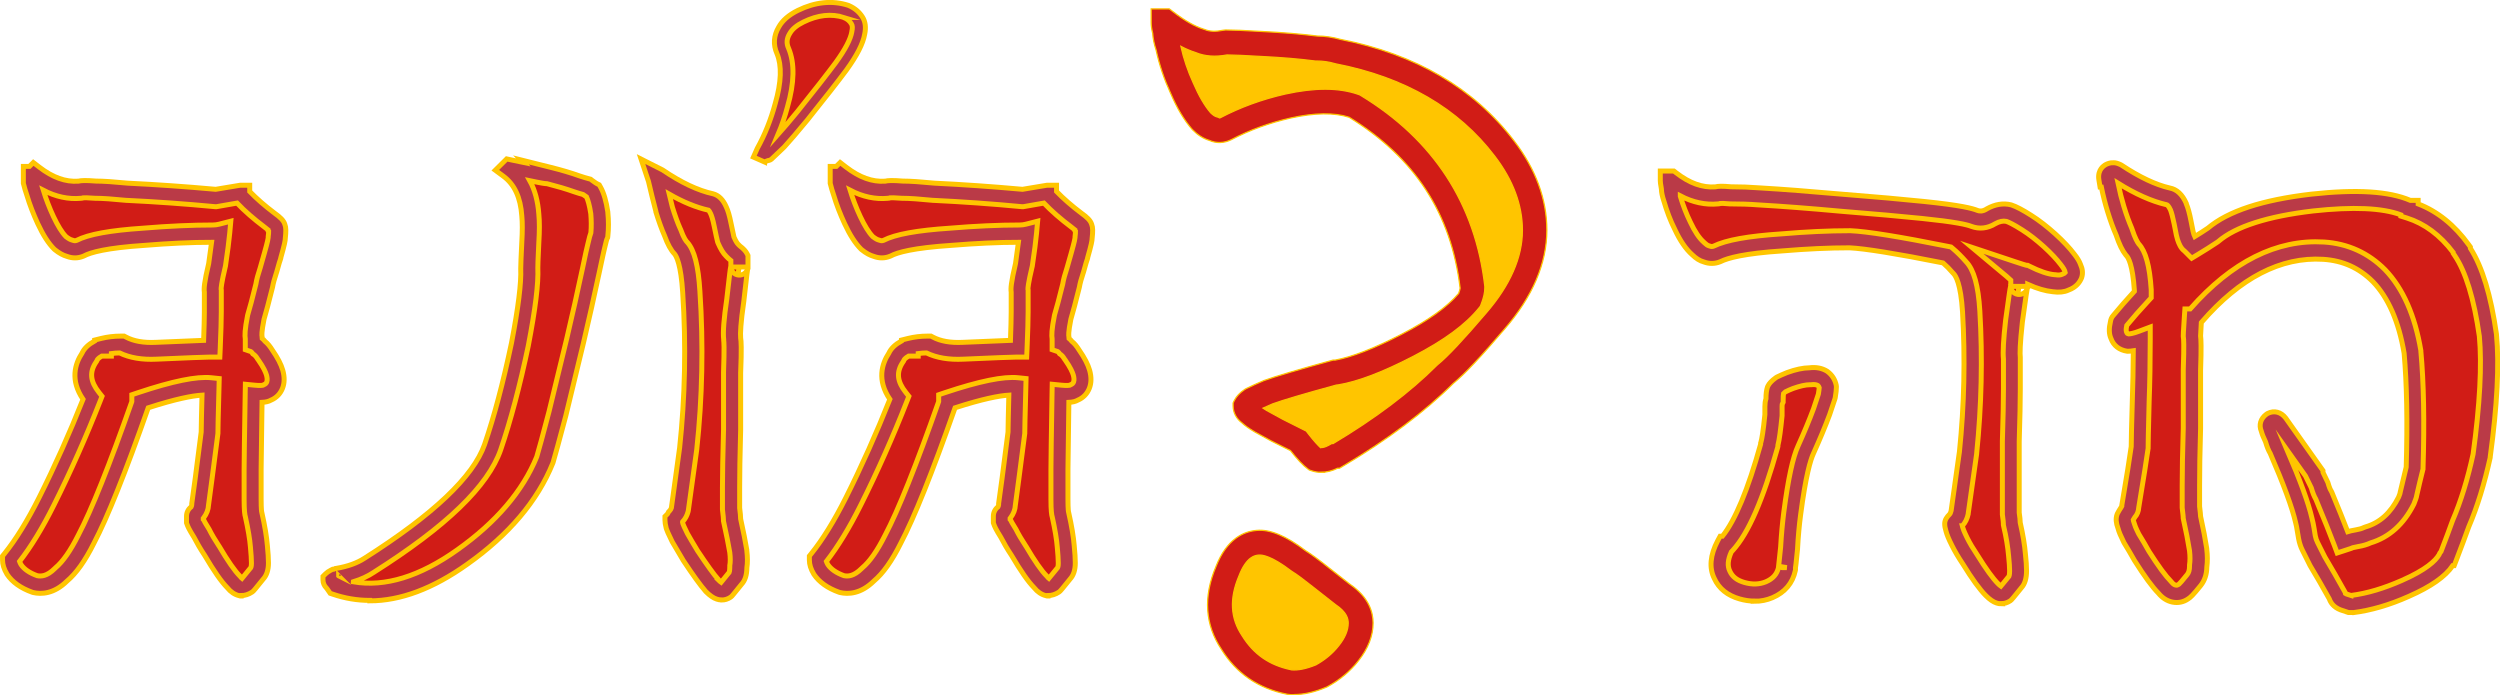 <?xml version="1.0" encoding="UTF-8"?>
<svg id="Layer_2" data-name="Layer 2" xmlns="http://www.w3.org/2000/svg" viewBox="0 0 276.11 76.8">
  <defs>
    <style>
      .cls-1 {
        stroke-width: .14px;
      }

      .cls-1, .cls-2 {
        fill: #d11c16;
      }

      .cls-1, .cls-2, .cls-3 {
        stroke: #ffc500;
        stroke-miterlimit: 10;
      }

      .cls-2, .cls-3 {
        stroke-width: .55px;
      }

      .cls-4 {
        fill: #ffc500;
      }

      .cls-3 {
        fill: #ba3a47;
      }
    </style>
  </defs>
  <g id="Layer_1-2" data-name="Layer 1">
    <g>
      <g>
        <path class="cls-2" d="m3.76,19.26c1.69,1.31,3.39,1.89,5.08,1.73.15-.08.73-.08,1.73,0,.77,0,1.92.08,3.46.23,3.16.16,6.43.39,9.82.69l2.66-.46h.12v.12c.85.92,1.89,1.85,3.12,2.77.54.39.81.65.81.81.08.08.08.46,0,1.15,0,.23-.16.89-.46,1.96-.08.23-.23.77-.46,1.62-.23.69-.39,1.27-.46,1.73-.39,1.54-.69,2.7-.92,3.46-.23,1.15-.31,1.93-.23,2.31v.58c.23.08.42.23.58.46.23.16.46.42.69.81.54.77.88,1.43,1.04,1.96.15.54.15,1,0,1.39-.16.39-.42.65-.81.81-.23.16-.73.19-1.5.12-.08,4.85-.12,7.62-.12,8.32v3.35c0,.92.04,1.5.12,1.73.31,1.39.5,2.54.58,3.46.08.77.12,1.39.12,1.85,0,.54-.12.92-.35,1.15-.62.77-.96,1.19-1.04,1.27-.23.16-.46.23-.69.23-.31-.08-.58-.27-.81-.58-.62-.62-1.43-1.77-2.43-3.46-.46-.69-.85-1.35-1.15-1.96-.39-.62-.62-1.04-.69-1.27v-.58c0-.15.08-.27.23-.35.23-.31.35-.62.35-.92.15-1.08.5-3.73,1.04-7.97,0-.46.04-2.15.12-5.08-1.46-.15-4.04.39-7.74,1.62v.23c-2.54,7.24-4.54,12.24-6.01,15.01-.92,1.85-1.85,3.16-2.77,3.93-.92.92-1.89,1.27-2.89,1.04-1.08-.38-1.85-.92-2.31-1.62-.23-.38-.35-.73-.35-1.04v-.12c1.31-1.62,2.62-3.73,3.93-6.35,1.85-3.7,3.54-7.51,5.08-11.43-1.23-1.54-1.35-3.04-.35-4.5.15-.38.54-.73,1.15-1.04h.35v-.12c.62-.15,1.27-.23,1.96-.23h.12c1,.54,2.27.77,3.81.69,3.39-.15,5.35-.23,5.89-.23h.23c.08-1.85.12-3.19.12-4.04v-2.31c-.08-.31.08-1.27.46-2.89.23-1.54.38-2.73.46-3.58-.31.08-.62.12-.92.12-2.31,0-4.85.12-7.62.35-3.54.23-5.89.65-7.04,1.27-.39.16-.77.16-1.15,0-.31-.08-.66-.27-1.04-.58-.54-.54-1.08-1.39-1.62-2.54-.46-1-.85-2-1.15-3-.16-.46-.27-.85-.35-1.15v-.81h.12l.12-.12Z"/>
        <path class="cls-3" d="m26.63,65.82h-.11l-.11-.03c-.5-.12-.94-.42-1.3-.87-.67-.68-1.49-1.86-2.51-3.59-.48-.72-.86-1.38-1.18-2-.55-.87-.7-1.23-.77-1.44l-.05-.14v-.73c0-.41.18-.78.5-1.03.04-.08.08-.16.08-.24v-.13c.16-1.06.51-3.72,1.04-7.9,0-.59.05-2.38.09-4.08-1.09.07-2.91.42-5.94,1.4-2.51,7.14-4.53,12.18-6,14.96-.97,1.95-1.95,3.32-2.97,4.18-1.44,1.42-2.83,1.47-3.74,1.26l-.1-.03c-1.27-.45-2.2-1.12-2.78-1.98l-.02-.04c-.32-.53-.48-1.04-.48-1.53v-.45l.21-.26c1.26-1.56,2.54-3.63,3.82-6.18,1.75-3.49,3.38-7.14,4.86-10.87-1.44-2.12-.89-3.91-.11-5.1.24-.52.7-.96,1.39-1.34v-.1l.72-.18c.69-.17,1.43-.26,2.19-.26h.35l.21.11c.84.45,1.96.65,3.31.58,2.62-.12,4.33-.19,5.26-.22.05-1.41.08-2.43.08-3.11v-2.22c-.06-.36-.02-1.05.48-3.16.13-.9.24-1.68.32-2.34-2.24,0-4.73.12-7.4.34-4.24.28-5.97.78-6.68,1.16l-.09.04c-.59.24-1.21.24-1.8.02-.43-.12-.87-.36-1.34-.74l-.08-.07c-.62-.62-1.22-1.54-1.81-2.81-.48-1.04-.89-2.09-1.2-3.13-.16-.47-.28-.87-.36-1.21l-.03-.11v-1.87h.67l.43-.43.66.51c1.48,1.14,2.89,1.65,4.31,1.55.31-.08.82-.1,1.96-.01.8,0,1.94.08,3.5.23,3.11.15,6.38.38,9.71.68l2.7-.45h1.06v.69c.76.79,1.68,1.59,2.74,2.39.6.43,1.01.8,1.14,1.24.14.34.13.8.05,1.54,0,.24-.08.68-.5,2.16v.04c-.08.2-.23.73-.46,1.56l-.02.05c-.22.65-.36,1.18-.43,1.59l-.02.08c-.39,1.56-.69,2.7-.92,3.46-.29,1.44-.24,1.83-.22,1.89l.02.23c.11.09.22.2.31.32.29.23.55.55.81.97.59.85.97,1.58,1.15,2.22.21.75.2,1.42-.03,2-.24.6-.67,1.05-1.26,1.3-.26.15-.58.23-1,.25-.08,5.21-.1,6.87-.1,7.34v3.35c0,1.15.06,1.42.07,1.44l.02.09c.32,1.42.52,2.63.6,3.59.08.81.12,1.44.12,1.93,0,.77-.2,1.37-.58,1.78-.94,1.17-1.02,1.25-1.08,1.31l-.14.12c-.39.26-.8.39-1.22.39Zm-4.14-8.41c.07.14.21.42.55.95l.05.08c.28.57.65,1.19,1.09,1.86l.03.04c.95,1.62,1.72,2.72,2.28,3.28l.09.1c.05.07.1.12.15.16.11-.13.35-.43.9-1.11l.07-.08h0s.07-.12.07-.49c0-.42-.04-1-.11-1.76-.07-.88-.26-1.99-.55-3.31-.08-.26-.15-.72-.15-1.98v-3.35c0-.72.04-3.6.12-8.33l.02-1.03,1.02.1c.61.06.85.02.93,0l.04-.03.09-.04c.14-.06.22-.14.28-.28.09-.23.03-.55-.03-.77-.09-.3-.31-.83-.91-1.68l-.04-.05c-.22-.37-.37-.48-.41-.51l-.15-.1-.1-.15c-.04-.05-.07-.08-.09-.09l-.64-.22v-1.18c-.06-.37-.06-1.03.25-2.58l.02-.09c.22-.73.52-1.84.9-3.39.08-.5.24-1.09.48-1.81.24-.87.38-1.37.46-1.62.38-1.34.42-1.65.42-1.7v-.09c.04-.3.05-.49.05-.61l-.06-.06v-.1c-.08-.07-.21-.17-.41-.32-1.17-.88-2.18-1.76-3.02-2.64l-2.28.4h-.12c-3.36-.32-6.65-.55-9.78-.7h-.05c-1.51-.15-2.64-.23-3.37-.23h-.07c-.87-.07-1.22-.06-1.34-.05l-.06.03-.17.02c-1.39.13-2.78-.17-4.16-.89.3.97.67,1.94,1.12,2.9.48,1.02.94,1.77,1.39,2.23.34.26.54.34.63.36l.13.04c.15.06.27.06.41.01,1.3-.67,3.71-1.11,7.37-1.35,2.76-.23,5.36-.35,7.68-.35.23,0,.46-.03.69-.09l1.29-.33-.12,1.33c-.08.87-.24,2.09-.47,3.63l-.02.08c-.44,1.84-.46,2.36-.46,2.47l.02.08v2.43c0,.84-.04,2.17-.12,4.08l-.04.91h-1.14c-.52,0-2.43.08-5.85.23-1.59.08-2.97-.15-4.08-.69-.31,0-.61.03-.91.07v.28h-1.06c-.41.24-.5.41-.51.44l-.04.1-.06.09c-.77,1.12-.67,2.16.3,3.38l.34.43-.2.51c-1.55,3.95-3.27,7.82-5.12,11.51-1.25,2.51-2.53,4.6-3.79,6.22.03.09.08.21.17.36.34.5.94.91,1.77,1.21.43.09,1.08.08,1.96-.8l.06-.06c.82-.68,1.67-1.9,2.53-3.62,1.44-2.72,3.42-7.68,5.91-14.75v-.75l.65-.22c3.86-1.29,6.52-1.83,8.13-1.66l.87.09-.02.87c-.1,3.59-.12,4.73-.12,5.06v.12c-.54,4.15-.88,6.81-1.04,7.92-.02.49-.2.97-.54,1.42l-.04.05v.12Zm1.93-25.46h0s0,0,0,0Z"/>
      </g>
      <g>
        <path class="cls-2" d="m56.25,18.54c2.93.62,4.35.89,4.27.81,1.23.31,2.27.62,3.12.92.46.16.85.27,1.15.35.31.23.54.39.69.46.31.54.54,1.35.69,2.43.08.85.08,1.66,0,2.43-.08.16-.19.58-.35,1.27-.08.31-.27,1.19-.58,2.66-.54,2.54-1.12,5.12-1.73,7.74-.77,3.16-1.43,5.85-1.96,8.08-.69,2.62-1.15,4.31-1.39,5.08-1.62,4-4.66,7.58-9.12,10.74-5.08,3.62-9.74,4.7-13.97,3.23-.16-.23-.27-.38-.35-.46-.08-.08-.12-.15-.12-.23.08-.08.19-.15.35-.23.08,0,.19-.04.35-.12,1.39-.23,2.54-.65,3.46-1.27,7.78-4.93,12.32-9.28,13.63-13.05,1.08-3.16,2.08-6.93,3-11.32.77-4,1.12-6.81,1.04-8.43,0-.31.04-1.27.12-2.89.08-1.23.08-2.23,0-3-.16-2.31-.96-4-2.43-5.08l.12-.12Z"/>
        <path class="cls-3" d="m40.83,66.31c-1.39,0-2.74-.23-4.06-.68l-.3-.1-.18-.26c-.17-.26-.24-.33-.24-.33-.24-.23-.38-.56-.38-.89v-.39l.28-.28c.15-.15.35-.29.59-.41l.2-.1h.12s.02,0,.03-.02l.13-.06.14-.02c1.25-.21,2.29-.59,3.1-1.12,7.57-4.8,12.03-9.02,13.26-12.57,1.06-3.1,2.06-6.87,2.97-11.2.75-3.89,1.09-6.66,1.02-8.19v-.04c0-.33.04-1.32.12-2.93.07-1.19.07-2.15,0-2.86-.14-2.06-.81-3.5-2.05-4.41l-.88-.65,1.26-1.25.5.11c.51.11.95.2,1.34.28l-.27-.28,3.24.81c1.25.31,2.33.63,3.21.95.42.14.78.25,1.06.32l.19.05.15.12c.37.28.51.35.54.37l.26.13.14.25c.37.65.63,1.55.81,2.76v.05c.09.9.09,1.78,0,2.6l-.02.17-.08.16s-.08.2-.27,1.05c-.05.2-.18.77-.58,2.65-.54,2.55-1.13,5.16-1.74,7.76-.77,3.16-1.43,5.86-1.96,8.09-.71,2.68-1.17,4.35-1.4,5.13l-.03.08c-1.68,4.16-4.86,7.91-9.45,11.16-3.77,2.69-7.38,4.04-10.77,4.04Zm-1.8-2.05c3.49.6,7.34-.59,11.47-3.53,4.28-3.03,7.24-6.49,8.78-10.28.23-.77.69-2.45,1.36-5.01.53-2.21,1.19-4.91,1.96-8.07.61-2.58,1.19-5.18,1.73-7.71.3-1.45.5-2.36.59-2.69.16-.71.26-1.06.34-1.27.06-.66.05-1.36-.01-2.09-.14-.94-.32-1.52-.47-1.86-.11-.07-.24-.16-.39-.27-.29-.08-.64-.18-1.04-.32-.81-.29-1.79-.58-2.93-.87-.3-.01-.67-.08-1.16-.18-.22-.04-.47-.09-.75-.15.57,1.03.9,2.27,1,3.7.08.79.08,1.85,0,3.12-.1,1.99-.11,2.61-.11,2.81.08,1.71-.27,4.53-1.06,8.63-.93,4.42-1.95,8.26-3.04,11.45-1.4,4.02-5.98,8.45-14.02,13.54-.64.43-1.4.78-2.25,1.04Zm-1.64-.67s0,.01.02.02c0,0-.01-.01-.02-.02Z"/>
      </g>
      <g>
        <path class="cls-2" d="m72.41,19.43l.23.12c2.15,1.46,4.12,2.39,5.89,2.77.31.08.58.39.81.92.15.31.31.85.46,1.62.15.77.27,1.31.35,1.62.23.54.46.92.69,1.15l.23.23c.31.23.5.42.58.58v1.04c0-.31-.16.92-.46,3.7-.31,2.08-.42,3.5-.35,4.27.08.39.08,1.62,0,3.7v6.35c-.08,2.85-.12,4.97-.12,6.35v2.31c.08.62.12,1.04.12,1.27.31,1.39.54,2.54.69,3.46.08.69.08,1.27,0,1.73,0,.62-.12,1.04-.35,1.27-.62.77-.96,1.19-1.04,1.27-.23.16-.46.19-.69.12-.23-.08-.5-.27-.81-.58-.54-.62-1.35-1.73-2.43-3.35-.46-.77-.85-1.42-1.15-1.96-.31-.62-.5-1.04-.58-1.27-.08-.31-.12-.54-.12-.69.08-.08.15-.19.23-.35.23-.23.38-.5.46-.81.46-3.31.77-5.54.92-6.7.62-5.7.73-11.47.35-17.32-.16-2.54-.54-4.16-1.15-4.85-.31-.31-.62-.88-.92-1.73-.31-.69-.62-1.54-.92-2.54-.31-1.23-.58-2.35-.81-3.35l-.12-.35Z"/>
        <path class="cls-3" d="m79.69,66.26c-.18,0-.36-.03-.53-.09-.37-.12-.76-.39-1.18-.81l-.04-.04c-.57-.65-1.39-1.78-2.5-3.45l-.02-.04c-.49-.81-.87-1.46-1.17-1.98l-.02-.04c-.44-.89-.57-1.22-.63-1.4l-.02-.06c-.1-.39-.14-.68-.14-.92v-.39l.27-.27s0,0,0,0c0,0,.02-.03.06-.1l.07-.14.11-.11c.1-.1.16-.21.2-.33.46-3.27.76-5.49.91-6.63.6-5.59.72-11.37.34-17.14-.19-3.09-.69-4.01-.9-4.27-.4-.41-.76-1.06-1.11-2.02-.32-.72-.64-1.61-.95-2.62v-.05c-.31-1.17-.58-2.29-.82-3.32l-.82-2.47,2.38,1.2c2.04,1.39,3.91,2.27,5.56,2.63.63.16,1.12.65,1.47,1.45.19.39.36.97.53,1.83.14.7.25,1.2.32,1.5.23.53.4.73.46.79l.19.19c.41.31.65.58.8.86l.1.2v1.27h-1.89c0,.39.32.84.85.89.52.05.93-.33,1.01-.71-.02.08-.09.57-.43,3.61-.36,2.46-.39,3.55-.35,4.04.06.35.11,1.15,0,3.86v6.32c-.08,2.83-.11,4.96-.11,6.35v2.25c.07.57.11.95.11,1.22.3,1.36.53,2.51.68,3.42v.05c.09.75.09,1.38.01,1.91-.01.82-.2,1.41-.58,1.82-.94,1.17-1.02,1.25-1.08,1.32l-.14.12c-.31.21-.65.31-.99.31Zm-.35-2.21c.13.13.23.21.3.26.13-.16.38-.46.82-1.01l.07-.08s0,0,0,0c0,0,.07-.15.07-.6v-.15c.07-.37.07-.86,0-1.45-.15-.9-.38-2.04-.68-3.39l-.02-.1v-.1c0-.12-.02-.43-.11-1.16v-.12s0-2.31,0-2.31c0-1.41.04-3.56.12-6.38v-6.33c.1-2.83.04-3.4.02-3.51v-.09c-.1-.86.02-2.33.34-4.51.13-1.22.24-2.16.32-2.78.04-.33.08-.63.13-.88v-.59s-.11-.1-.2-.16l-.1-.09-.23-.23c-.32-.32-.61-.8-.89-1.45l-.05-.14c-.08-.33-.2-.87-.36-1.66-.18-.9-.32-1.25-.38-1.38l-.02-.05c-.11-.24-.19-.35-.23-.39-1.34-.3-2.8-.89-4.35-1.78.11.47.23.94.35,1.43.29.94.58,1.75.88,2.41l.03.06c.35.97.61,1.29.7,1.38l.04.04c.78.88,1.22,2.6,1.39,5.42.39,5.87.27,11.76-.35,17.48-.16,1.18-.47,3.42-.93,6.73l-.02.1c-.11.43-.31.81-.6,1.13,0,.01-.02.03-.02.04.01.05.02.11.04.18.04.12.16.41.5,1.09.28.5.65,1.12,1.12,1.9,1.03,1.55,1.81,2.63,2.32,3.21Z"/>
      </g>
      <g>
        <path class="cls-2" d="m84.24,16.75c.87-1.56,1.56-3.28,2.06-5.13.72-2.51.78-4.5.16-5.97-.35-.78-.3-1.55.15-2.29.33-.61.93-1.13,1.82-1.56,1.76-.86,3.44-1.04,5.04-.53.53.23.92.56,1.17.98.22.35.27.81.15,1.39-.16.94-.79,2.17-1.9,3.69-.92,1.23-2.35,3.06-4.29,5.48-1.07,1.29-1.91,2.28-2.52,2.95-.44.44-.77.76-.99.98-.1.08-.2.16-.3.25-.02.05-.06.07-.11.04-.08.03-.15.06-.23.09l-.32-.14.1-.24Z"/>
        <path class="cls-3" d="m84.44,17.89l-1.23-.54.42-.95c.84-1.51,1.51-3.18,1.99-4.97.68-2.35.74-4.2.19-5.51-.43-.97-.37-1.98.19-2.92.4-.73,1.11-1.35,2.12-1.85,1.92-.94,3.8-1.13,5.57-.56l.07.03c.66.29,1.16.72,1.5,1.27.31.49.4,1.13.24,1.88-.18,1.05-.85,2.35-2.02,3.97-.93,1.25-2.34,3.05-4.31,5.51-1.08,1.31-1.94,2.31-2.55,2.98l-.03.03-1.27,1.21c-.13.16-.32.25-.52.27l-.36.14Zm8.78-15.96c-1.42-.44-2.89-.28-4.48.5-.74.36-1.25.79-1.51,1.26l-.02.03c-.33.55-.37,1.07-.11,1.63.68,1.63.64,3.79-.13,6.45-.28,1.06-.63,2.08-1.04,3.05.56-.63,1.27-1.47,2.12-2.5,1.93-2.4,3.36-4.24,4.26-5.45,1.03-1.42,1.63-2.57,1.77-3.39v-.03c.09-.38.07-.67-.05-.85-.18-.31-.45-.53-.83-.7Z"/>
      </g>
      <g>
        <path class="cls-2" d="m92.87,19.26c1.69,1.31,3.39,1.89,5.08,1.73.15-.08.73-.08,1.73,0,.77,0,1.92.08,3.46.23,3.16.16,6.43.39,9.82.69l2.66-.46h.12v.12c.85.92,1.89,1.85,3.12,2.77.54.39.81.65.81.81.08.08.08.46,0,1.15,0,.23-.16.89-.46,1.96-.08.23-.23.77-.46,1.62-.23.69-.39,1.27-.46,1.73-.39,1.54-.69,2.7-.92,3.46-.23,1.15-.31,1.93-.23,2.31v.58c.23.08.42.23.58.46.23.16.46.42.69.81.54.77.88,1.43,1.04,1.96.15.54.15,1,0,1.39-.16.39-.42.65-.81.81-.23.16-.73.19-1.5.12-.08,4.85-.12,7.62-.12,8.32v3.35c0,.92.04,1.5.12,1.73.31,1.39.5,2.54.58,3.46.08.77.12,1.39.12,1.85,0,.54-.12.92-.35,1.15-.62.77-.96,1.19-1.04,1.27-.23.16-.46.23-.69.23-.31-.08-.58-.27-.81-.58-.62-.62-1.43-1.77-2.43-3.46-.46-.69-.85-1.35-1.15-1.96-.39-.62-.62-1.04-.69-1.27v-.58c0-.15.08-.27.23-.35.23-.31.35-.62.35-.92.15-1.08.5-3.73,1.04-7.97,0-.46.04-2.15.12-5.08-1.46-.15-4.04.39-7.74,1.62v.23c-2.54,7.24-4.54,12.24-6.01,15.01-.92,1.85-1.85,3.16-2.77,3.93-.92.92-1.89,1.27-2.89,1.04-1.08-.38-1.85-.92-2.31-1.62-.23-.38-.35-.73-.35-1.04v-.12c1.31-1.62,2.62-3.73,3.93-6.35,1.85-3.7,3.54-7.51,5.08-11.43-1.23-1.54-1.35-3.04-.35-4.5.15-.38.54-.73,1.15-1.04h.35v-.12c.62-.15,1.27-.23,1.96-.23h.12c1,.54,2.27.77,3.81.69,3.39-.15,5.35-.23,5.89-.23h.23c.08-1.85.12-3.19.12-4.04v-2.31c-.08-.31.08-1.27.46-2.89.23-1.54.38-2.73.46-3.58-.31.08-.62.12-.92.12-2.31,0-4.85.12-7.62.35-3.54.23-5.89.65-7.04,1.27-.39.16-.77.16-1.15,0-.31-.08-.66-.27-1.04-.58-.54-.54-1.08-1.39-1.62-2.54-.46-1-.85-2-1.15-3-.16-.46-.27-.85-.35-1.15v-.81h.12l.12-.12Z"/>
        <path class="cls-3" d="m115.74,65.82h-.11l-.11-.03c-.5-.12-.94-.42-1.3-.87-.67-.68-1.49-1.86-2.51-3.59-.48-.72-.86-1.38-1.18-2-.55-.87-.7-1.23-.77-1.44l-.05-.14v-.73c0-.41.18-.78.5-1.03.04-.08.08-.16.08-.24v-.13c.16-1.06.51-3.72,1.04-7.9,0-.59.05-2.38.09-4.08-1.09.07-2.91.42-5.94,1.4-2.51,7.14-4.53,12.18-6,14.96-.97,1.95-1.95,3.32-2.97,4.18-1.44,1.42-2.83,1.47-3.74,1.26l-.1-.03c-1.27-.45-2.2-1.12-2.78-1.98l-.02-.04c-.32-.53-.48-1.04-.48-1.53v-.45l.21-.26c1.26-1.56,2.54-3.63,3.82-6.18,1.75-3.49,3.38-7.14,4.86-10.87-1.44-2.12-.89-3.91-.11-5.1.24-.52.7-.96,1.39-1.34v-.1l.72-.18c.69-.17,1.43-.26,2.19-.26h.35l.21.11c.84.45,1.96.65,3.31.58,2.62-.12,4.33-.19,5.26-.22.05-1.41.08-2.43.08-3.11v-2.22c-.06-.36-.02-1.05.48-3.16.13-.9.24-1.68.32-2.34-2.24,0-4.73.12-7.4.34-4.24.28-5.97.78-6.68,1.16l-.09.04c-.59.24-1.21.24-1.8.02-.43-.12-.87-.36-1.34-.74l-.08-.07c-.62-.62-1.22-1.54-1.81-2.81-.48-1.04-.89-2.09-1.2-3.13-.16-.47-.28-.87-.36-1.21l-.03-.11v-1.87h.67l.43-.43.66.51c1.48,1.14,2.89,1.65,4.31,1.55.31-.08.82-.1,1.96-.01.8,0,1.94.08,3.5.23,3.11.15,6.38.38,9.71.68l2.7-.45h1.06v.69c.76.79,1.68,1.59,2.74,2.39.6.43,1.01.8,1.14,1.24.14.34.13.8.05,1.54,0,.24-.08.68-.5,2.16v.04c-.08.2-.23.73-.46,1.56l-.02.05c-.22.65-.36,1.18-.43,1.59l-.02.08c-.39,1.56-.69,2.7-.92,3.46-.29,1.44-.24,1.83-.22,1.89l.02.23c.11.09.22.2.31.32.29.23.55.55.81.97.59.85.97,1.58,1.15,2.22.21.75.2,1.42-.03,2-.24.6-.67,1.05-1.26,1.3-.26.15-.58.23-1,.25-.08,5.21-.1,6.87-.1,7.34v3.35c0,1.15.06,1.42.07,1.44l.02.09c.32,1.42.52,2.63.6,3.59.08.81.12,1.44.12,1.93,0,.77-.2,1.37-.58,1.78-.94,1.17-1.02,1.25-1.08,1.31l-.14.12c-.39.26-.8.39-1.22.39Zm-4.14-8.41c.07.14.21.42.55.95l.05.08c.28.57.65,1.19,1.09,1.86l.03.04c.95,1.62,1.72,2.72,2.28,3.28l.09.1c.05.07.1.12.15.16.11-.13.35-.43.9-1.11l.07-.08h0s.07-.12.07-.49c0-.42-.04-1-.11-1.76-.07-.88-.26-1.99-.55-3.31-.08-.26-.15-.72-.15-1.98v-3.35c0-.72.04-3.6.12-8.33l.02-1.03,1.02.1c.61.06.85.02.93,0l.04-.03.09-.04c.14-.06.22-.14.28-.28.09-.23.03-.55-.03-.77-.09-.3-.31-.83-.91-1.68l-.04-.05c-.22-.37-.37-.48-.41-.51l-.15-.1-.1-.15c-.04-.05-.07-.08-.09-.09l-.64-.22v-1.18c-.06-.37-.06-1.03.25-2.58l.02-.09c.22-.73.52-1.84.9-3.39.08-.5.24-1.09.48-1.81.24-.87.38-1.37.46-1.62.38-1.34.42-1.65.42-1.7v-.09c.04-.3.05-.49.05-.61l-.06-.06v-.1c-.08-.07-.21-.17-.41-.32-1.17-.88-2.18-1.76-3.02-2.64l-2.28.4h-.12c-3.36-.32-6.65-.55-9.78-.7h-.05c-1.51-.15-2.64-.23-3.37-.23h-.07c-.87-.07-1.22-.06-1.34-.05l-.06.03-.17.02c-1.39.13-2.78-.17-4.16-.89.3.97.67,1.94,1.12,2.9.48,1.02.94,1.77,1.39,2.23.34.26.54.34.63.36l.13.04c.15.06.27.06.41.01,1.3-.67,3.71-1.11,7.37-1.35,2.76-.23,5.36-.35,7.68-.35.23,0,.46-.03.69-.09l1.29-.33-.12,1.33c-.08.87-.24,2.09-.47,3.63l-.02.08c-.44,1.84-.46,2.36-.46,2.47l.02.08v2.43c0,.84-.04,2.17-.12,4.08l-.04.91h-1.14c-.52,0-2.43.08-5.85.23-1.6.08-2.97-.15-4.08-.69-.31,0-.61.03-.91.07v.28h-1.06c-.41.24-.5.41-.51.44l-.04.1-.06.09c-.77,1.12-.67,2.16.3,3.38l.34.43-.2.51c-1.55,3.95-3.27,7.82-5.12,11.51-1.25,2.51-2.53,4.6-3.79,6.22.03.09.08.21.17.36.34.5.94.91,1.77,1.21.43.09,1.08.08,1.96-.8l.06-.06c.82-.68,1.67-1.9,2.53-3.62,1.44-2.72,3.42-7.68,5.91-14.75v-.75l.65-.22c3.86-1.29,6.52-1.83,8.13-1.66l.87.09-.02.87c-.1,3.59-.12,4.73-.12,5.06v.12c-.54,4.15-.88,6.81-1.04,7.92-.02.49-.2.97-.54,1.42l-.04.05v.12Zm1.93-25.46h0s0,0,0,0Z"/>
      </g>
      <path class="cls-4" d="m128.69,2.35c1.45,1.12,2.73,1.84,3.85,2.17.78.33,1.73.39,2.84.17.78,0,2.12.06,4.01.17,2.23.11,4.24.28,6.02.5.78,0,1.56.11,2.34.33,8.03,1.56,14.16,5.13,18.4,10.7,2.23,2.9,3.34,5.91,3.34,9.03,0,3.35-1.45,6.69-4.35,10.04-2.57,3.01-4.41,4.96-5.52,5.85-3.12,3.12-7.14,6.13-12.04,9.03h-.17c-.78.45-1.51.56-2.17.33-.45-.33-1.06-1-1.84-2.01-.67-.33-1.45-.72-2.34-1.17-1-.56-1.62-.89-1.84-1-.56-.33-.95-.61-1.17-.84-.33-.22-.5-.5-.5-.84.11-.22.33-.44.67-.67.44-.22,1.06-.5,1.84-.84,1.23-.44,3.68-1.17,7.36-2.17h.17c2.01-.33,4.63-1.34,7.86-3.01,3.23-1.67,5.52-3.34,6.86-5.02.22-.56.33-1,.33-1.34-1-8.7-5.35-15.39-13.05-20.07-1.9-.67-4.35-.67-7.36,0-2.45.56-4.74,1.4-6.86,2.51-.45.22-.89.22-1.34,0-.45-.11-.89-.39-1.34-.84-.78-.89-1.51-2.12-2.17-3.68-.67-1.45-1.17-2.95-1.51-4.52-.22-.67-.33-1.23-.33-1.67-.11-.44-.17-.78-.17-1v-.17s.17,0,.17,0Zm10.2,58.36c1.11-.11,2.62.56,4.52,2.01.56.33,1.39.95,2.51,1.84,1,.78,1.78,1.4,2.34,1.84,1.34.89,2.01,1.95,2.01,3.18,0,1.12-.45,2.23-1.34,3.34-.78,1-1.78,1.84-3.01,2.51-1.34.56-2.51.78-3.51.67-2.79-.56-4.91-2.01-6.36-4.35-1.56-2.34-1.73-4.96-.5-7.86.78-2.01,1.89-3.07,3.34-3.18Z"/>
      <path class="cls-1" d="m142.92,76.73c-.23,0-.45-.01-.66-.04l-.12-.02c-3.16-.63-5.6-2.3-7.25-4.97-1.8-2.7-2.01-5.78-.6-9.11,1.2-3.1,3.1-3.9,4.49-4.01,1.47-.14,3.24.59,5.41,2.24.61.37,1.46,1,2.59,1.9.97.76,1.74,1.36,2.3,1.8,2.12,1.44,2.57,3.12,2.57,4.28,0,1.43-.55,2.84-1.64,4.2-.88,1.13-2.04,2.1-3.42,2.85l-.13.06c-1.28.53-2.46.8-3.53.8Zm-.3-2.75c.74.07,1.65-.12,2.71-.55,1.03-.57,1.87-1.28,2.52-2.11.7-.87,1.05-1.71,1.05-2.5,0-.47-.14-1.2-1.4-2.04l-.09-.07c-.56-.44-1.33-1.05-2.33-1.83-1.08-.86-1.87-1.45-2.37-1.75l-.13-.09c-2.18-1.66-3.21-1.77-3.55-1.73h-.03c-.33.03-1.32.1-2.17,2.31-1.06,2.51-.94,4.66.36,6.6,1.27,2.05,3.03,3.26,5.42,3.75Zm3.33-21.81c-.38,0-.76-.06-1.13-.19l-.21-.07-.18-.13c-.51-.38-1.14-1.04-1.91-2.02l-2.12-1.06c-1.29-.71-1.68-.92-1.79-.98l-.08-.05c-.61-.36-1.04-.67-1.34-.95-.64-.47-1-1.14-1-1.89v-.32s.14-.29.14-.29c.22-.44.59-.83,1.13-1.2l.15-.09c.47-.23,1.11-.53,1.91-.87l.07-.03c1.27-.46,3.78-1.2,7.46-2.21l.18-.05h.23c1.84-.33,4.31-1.29,7.35-2.86,2.94-1.52,5.05-3.03,6.29-4.5.12-.33.15-.51.16-.59-.98-8.23-4.99-14.4-12.26-18.87-1.63-.53-3.81-.5-6.48.09-2.32.53-4.52,1.33-6.52,2.38-.8.4-1.66.43-2.45.08-.64-.19-1.26-.58-1.83-1.16l-.06-.06c-.88-1.01-1.67-2.33-2.4-4.04-.68-1.48-1.22-3.07-1.57-4.69-.23-.7-.35-1.31-.38-1.85-.12-.49-.17-.87-.17-1.18V.98s2,0,2,0l.37.28c1.31,1.01,2.45,1.66,3.4,1.95l.15.05c.52.22,1.2.25,2.03.08l.27-.03c.79,0,2.09.05,4.09.17,2.21.11,4.24.28,6.03.5.85,0,1.72.13,2.57.37,8.3,1.63,14.75,5.4,19.17,11.21,2.4,3.13,3.62,6.45,3.62,9.86,0,3.67-1.58,7.35-4.68,10.93-2.6,3.05-4.44,5.01-5.64,5.98-3.18,3.17-7.31,6.26-12.26,9.19l-.32.19h-.2c-.62.3-1.22.45-1.82.45Zm-.07-2.74c.17.01.45-.03.87-.26l.32-.18h.16c4.64-2.77,8.49-5.67,11.45-8.63l.11-.1c1.04-.83,2.83-2.74,5.33-5.67,2.67-3.08,4.02-6.16,4.02-9.15,0-2.8-1.03-5.55-3.06-8.2-4.01-5.28-9.92-8.71-17.57-10.19l-.11-.03c-.66-.19-1.32-.28-1.97-.28h-.17c-1.75-.23-3.74-.39-5.92-.5-1.82-.11-3.07-.16-3.82-.17-1.29.24-2.45.16-3.44-.25-.53-.17-1.09-.4-1.66-.7.31,1.38.77,2.74,1.36,4.02.62,1.44,1.26,2.54,1.93,3.32.25.24.48.4.66.44l.15.04.14.07s.05.02.05.02c0,0,.02,0,.05-.02,2.19-1.15,4.61-2.04,7.17-2.62,3.3-.73,5.96-.72,8.12.04l.13.05.12.07c8.04,4.89,12.64,11.99,13.69,21.08v.16c0,.51-.13,1.12-.42,1.85l-.08.19-.13.16c-1.47,1.84-3.86,3.6-7.3,5.38-3.4,1.76-6.1,2.78-8.26,3.14l-.21.02c-3.48.95-5.85,1.65-7.04,2.08-.4.17-.75.33-1.06.47.1.07.23.15.38.24.27.14.86.46,1.81.99l2.59,1.3.19.25c.69.89,1.13,1.35,1.39,1.59Z"/>
      <g>
        <path class="cls-2" d="m184.55,19.86c1.69,1.31,3.39,1.89,5.08,1.73.15-.08.65-.08,1.5,0,1.08,0,2.12.04,3.12.12,2.62.16,5.62.39,9.01.69,3.85.31,6.89.58,9.12.81,3,.31,4.89.62,5.66.92.62.23,1.23.16,1.85-.23.69-.38,1.35-.5,1.96-.35.46.16,1.12.5,1.96,1.04.85.54,1.69,1.19,2.54,1.96.85.77,1.5,1.46,1.96,2.08.31.39.5.69.58.92.15.31.19.58.12.81-.16.39-.46.65-.92.81-.31.16-.73.19-1.27.12-.85-.08-1.89-.42-3.12-1.04-.08,0-.58-.15-1.5-.46.46.39.73.66.81.81v1.04c0-.31-.19.96-.58,3.81-.23,2.08-.31,3.46-.23,4.16v3.35c0,1.39-.04,3.31-.12,5.77v7.97c.08.54.12.92.12,1.15.31,1.31.5,2.47.58,3.46.08.69.12,1.27.12,1.73,0,.62-.12,1.04-.35,1.27-.62.77-.96,1.19-1.04,1.27-.23.16-.46.19-.69.12-.23-.08-.5-.27-.81-.58-.62-.62-1.43-1.73-2.43-3.35-.46-.69-.85-1.35-1.15-1.96-.31-.62-.5-1.08-.58-1.39-.08-.23-.12-.42-.12-.58,0-.08.08-.19.23-.35.23-.23.38-.54.46-.92.46-3.31.77-5.5.92-6.58.54-5.23.65-10.43.35-15.59-.16-2.54-.58-4.16-1.27-4.85-.46-.54-.92-1-1.39-1.39-5.39-1.08-8.97-1.65-10.74-1.73-2.31,0-4.81.12-7.51.35-3.54.23-5.93.65-7.16,1.27-.39.16-.77.16-1.15,0-.31-.08-.62-.27-.92-.58-.62-.54-1.19-1.39-1.73-2.54-.46-.92-.85-1.92-1.15-3-.16-.46-.23-.85-.23-1.15-.08-.38-.12-.65-.12-.81v-.12h.23Zm15.36,21.71c.54-.08,1,0,1.39.23.31.23.5.54.58.92,0,.23-.04.58-.12,1.04-.16.46-.35,1.04-.58,1.73-.46,1.23-1.04,2.62-1.73,4.16-.54,1.15-1.04,3.5-1.5,7.05-.16,1.15-.27,2.43-.35,3.81-.16,1.54-.23,2.27-.23,2.19v.12c-.23,1.08-.89,1.85-1.96,2.31-.92.39-1.93.42-3,.12-1.08-.31-1.81-.88-2.19-1.73-.46-.92-.35-2.04.35-3.35h.12c1.62-1.77,3.19-5.43,4.74-10.97v-.12c.15-.54.31-1.62.46-3.23v-.92c0-.31.04-.54.12-.69,0-.54.04-.92.12-1.15.08-.15.27-.35.58-.58.31-.15.65-.31,1.04-.46.85-.31,1.58-.46,2.19-.46Z"/>
        <path class="cls-3" d="m221.04,66.69c-.18,0-.36-.03-.53-.09-.37-.12-.76-.39-1.18-.81-.67-.67-1.51-1.82-2.56-3.52-.48-.72-.88-1.39-1.2-2.04-.34-.67-.54-1.16-.64-1.54-.1-.32-.15-.59-.15-.84,0-.45.27-.78.51-1.02.09-.09.16-.23.2-.42.46-3.27.76-5.45.92-6.54.53-5.15.64-10.34.34-15.42-.19-3.12-.76-4-1-4.24l-.05-.05c-.37-.43-.73-.8-1.1-1.12-5.16-1.03-8.64-1.59-10.33-1.67-2.27,0-4.76.12-7.4.34-4.25.28-6.05.79-6.82,1.17l-.07.03c-.59.24-1.21.24-1.8.02-.45-.12-.87-.39-1.28-.79-.71-.63-1.35-1.56-1.94-2.83-.48-.95-.88-2.01-1.2-3.12-.17-.51-.26-.94-.27-1.33-.1-.54-.12-.78-.12-.91v-1.06h1.5l.26.2c1.47,1.14,2.88,1.65,4.31,1.55.3-.08.76-.1,1.74-.01,1.06,0,2.12.04,3.15.12,2.59.15,5.63.39,9.02.69,3.92.31,6.91.58,9.14.81,4.15.43,5.36.77,5.91.99.21.08.53.14,1-.15l.04-.03c.9-.5,1.8-.65,2.65-.44l.07.02c.54.18,1.25.55,2.17,1.14.89.56,1.78,1.26,2.67,2.06.9.82,1.58,1.55,2.08,2.21.35.44.57.8.69,1.13.24.52.29,1.01.14,1.47l-.02.06c-.18.44-.57,1.02-1.44,1.33-.47.22-1.04.28-1.74.18-.8-.08-1.71-.34-2.76-.81v.22h-1.89c0,.38.32.83.83.89.51.06.92-.3,1.01-.67-.02.11-.13.68-.54,3.71-.27,2.47-.28,3.5-.23,3.93v.11s0,3.35,0,3.35c0,1.37-.04,3.27-.12,5.8v7.87c.07.5.11.85.11,1.1.3,1.32.5,2.5.58,3.51.08.71.12,1.31.12,1.81,0,.85-.19,1.47-.58,1.89-.94,1.17-1.02,1.25-1.08,1.31l-.14.12c-.31.21-.65.31-.99.31Zm-4.32-8.62s.01.04.02.06l.02.08c.03.13.14.46.5,1.19.28.57.65,1.19,1.1,1.86.98,1.58,1.75,2.64,2.31,3.2.14.14.25.23.32.28.14-.16.38-.46.82-1.01l.07-.08s0,0,0,0c0,0,.07-.15.07-.6,0-.42-.04-.96-.11-1.63-.08-.97-.26-2.09-.56-3.35l-.02-.11v-.11c0-.12-.02-.4-.11-1.02v-.13s0-7.97,0-7.97c.08-2.55.12-4.43.12-5.77v-3.3c-.08-.78,0-2.19.24-4.31.18-1.31.31-2.28.41-2.93.05-.35.1-.65.16-.91v-.57c-.09-.09-.23-.22-.47-.42l-3.84-3.21,4.74,1.58c.86.29,1.18.38,1.3.41h.13l.2.1c1.12.56,2.05.88,2.78.94h.05c.48.08.66,0,.71-.02l.13-.05c.18-.06.26-.13.3-.19,0-.02-.02-.06-.05-.11l-.05-.12s-.08-.21-.42-.64c-.44-.58-1.06-1.24-1.86-1.97-.81-.73-1.62-1.36-2.41-1.86-.93-.59-1.44-.83-1.72-.93-.36-.08-.77,0-1.22.25-.86.53-1.77.63-2.66.3-.49-.2-1.81-.5-5.42-.87-2.21-.23-5.19-.49-9.1-.81-3.38-.31-6.4-.54-8.99-.69-1.01-.08-2.03-.11-3.06-.11h-.08c-.69-.07-.99-.06-1.09-.05l-.07.03-.17.02c-1.39.13-2.78-.17-4.16-.89v.04c.3,1.01.67,1.96,1.1,2.84.49,1.05.99,1.8,1.51,2.25l.05.05c.18.18.35.29.48.33l.13.04c.15.06.27.06.42,0,1.37-.67,3.81-1.11,7.48-1.35,2.69-.23,5.24-.35,7.57-.35h.04c1.84.08,5.4.65,10.88,1.75l.24.05.18.15c.49.41.99.91,1.48,1.47.86.89,1.35,2.62,1.52,5.43.31,5.19.19,10.48-.35,15.75v.04c-.16,1.08-.47,3.27-.93,6.58v.06c-.11.52-.32.96-.64,1.31Zm-22.93,8.32c-.54,0-1.09-.08-1.65-.24-1.35-.38-2.29-1.14-2.8-2.25-.59-1.17-.47-2.59.37-4.18l.27-.5h.25c1.41-1.75,2.83-5.16,4.22-10.16v-.12l.04-.13c.09-.32.24-1.11.43-3.02v-.88c0-.34.04-.63.12-.87,0-.56.06-.97.16-1.28l.05-.12c.15-.3.41-.58.86-.91l.14-.09c.33-.16.69-.32,1.11-.49.96-.35,1.77-.52,2.48-.53.73-.09,1.38.03,1.94.37l.08.06c.49.37.81.88.94,1.49l.02.19c0,.28-.04.66-.13,1.19l-.04.15-.58,1.73c-.48,1.28-1.07,2.7-1.77,4.25-.35.74-.87,2.51-1.43,6.78-.15,1.13-.27,2.39-.34,3.74v.04c-.08.74-.13,1.29-.17,1.65-.01.14-.03.29-.06.45v.22l-.02.1c-.29,1.37-1.16,2.4-2.52,2.98-.63.27-1.3.4-1.98.4Zm-2.58-5.42c-.39.86-.44,1.55-.16,2.11.28.62.8,1.02,1.61,1.25.88.25,1.65.22,2.38-.08.76-.33,1.2-.82,1.38-1.55h0s.01-.06.02-.09l.39.08h.51l-.9-.15c.02-.15.16-1.51.22-2.12.08-1.39.2-2.69.35-3.86.48-3.67,1-6.07,1.58-7.32.68-1.5,1.25-2.88,1.7-4.09l.54-1.63c.06-.36.08-.58.09-.71-.03-.1-.08-.17-.16-.24-.19-.1-.43-.12-.72-.08h-.13c-.5,0-1.13.15-1.87.41-.31.12-.6.25-.86.38-.1.08-.17.14-.2.18-.02.12-.04.34-.04.75v.22l-.1.2s0,0,0,0c0,0-.02.08-.02.27v1.01c-.16,1.6-.3,2.64-.46,3.27v.12l-.03.12c-1.6,5.74-3.22,9.46-4.95,11.36l-.16.17Z"/>
      </g>
      <g>
        <path class="cls-2" d="m233.42,18.89c.08,0,.19.04.35.12,2.08,1.39,3.96,2.27,5.66,2.66.46.08.85.46,1.15,1.15.15.39.31.96.46,1.73.15.85.27,1.39.35,1.62.15.46.31.73.46.81.08.08.15.16.23.23l.12.12c.77-.46,1.5-.92,2.19-1.39,2.08-1.77,5.73-2.96,10.97-3.58,4.93-.54,8.47-.31,10.63.69h.12v.12c2.23.69,4.16,2.16,5.77,4.39v.12c1.31,1.93,2.27,5.04,2.89,9.35.31,3.23.08,7.66-.69,13.28-.62,2.85-1.39,5.35-2.31,7.51-.39,1.08-.85,2.31-1.39,3.7-.08,0-.12.04-.12.12-.62,1.15-2.16,2.27-4.62,3.35-2.08.92-4.04,1.5-5.89,1.73h-.23l-.69-.23c-.39-.15-.62-.38-.69-.69-.77-1.39-1.5-2.66-2.19-3.81-.46-.92-.73-1.46-.81-1.62-.16-.31-.27-.65-.35-1.04-.16-1-.27-1.62-.35-1.85-.39-1.69-1.35-4.31-2.89-7.85-.16-.23-.31-.62-.46-1.15-.23-.46-.39-.85-.46-1.15-.16-.31-.08-.58.23-.81.31-.15.58-.08.81.23l3.93,5.54v.12c.15.31.35.69.58,1.15.15.54.31.92.46,1.15.92,2.23,1.62,3.97,2.08,5.2.23-.08.46-.15.69-.23.15-.08.46-.15.92-.23.46-.08.85-.19,1.15-.35,1.85-.54,3.27-1.81,4.27-3.81.15-.38.23-.62.23-.69.23-1,.46-1.96.69-2.89.15-5.08.08-9.35-.23-12.82-.62-3.7-1.85-6.51-3.7-8.43-1.69-1.69-3.74-2.62-6.12-2.77-5.01-.31-9.74,2.12-14.21,7.28-.08.08-.16.12-.23.12-.08,1.15-.12,1.85-.12,2.08.08.39.08,1.62,0,3.7v6.47c-.08,2.62-.12,4.73-.12,6.35v2.31c.08.62.12,1,.12,1.15.31,1.39.54,2.58.69,3.58.08.69.08,1.31,0,1.85,0,.62-.16,1.12-.46,1.5-.62.77-1,1.19-1.15,1.27-.31.23-.65.31-1.04.23-.39-.08-.73-.31-1.04-.69-.62-.62-1.46-1.77-2.54-3.46-.39-.69-.77-1.35-1.15-1.96-.31-.62-.5-1.08-.58-1.39-.16-.38-.19-.69-.12-.92.08-.15.19-.35.35-.58.15-.15.23-.35.23-.58.54-3.23.88-5.43,1.04-6.58,0-.54.04-2.23.12-5.08.08-2.08.12-4.35.12-6.81-.62.23-1.12.35-1.5.35-.54-.08-.89-.35-1.04-.81-.16-.31-.16-.77,0-1.39,0-.08.04-.15.12-.23.69-.85,1.54-1.81,2.54-2.89v-.46c-.16-2.39-.54-3.89-1.15-4.5-.31-.38-.62-1.04-.92-1.96-.31-.69-.62-1.54-.92-2.54-.31-1-.58-2.12-.81-3.35h-.12c-.08-.46.12-.73.58-.81h.12Z"/>
        <path class="cls-3" d="m259.81,67.65h-.44l-.89-.3c-.76-.3-1.08-.8-1.22-1.2-.75-1.35-1.47-2.59-2.13-3.69l-.03-.06-.46-.92c-.19-.37-.3-.61-.35-.7-.19-.37-.33-.8-.42-1.27-.21-1.36-.3-1.67-.32-1.74l-.02-.08c-.37-1.62-1.31-4.18-2.8-7.62-.18-.3-.35-.7-.51-1.26-.22-.46-.38-.84-.47-1.18-.29-.69-.09-1.4.56-1.88l.14-.09c.72-.36,1.48-.16,1.99.51l4.12,5.81v.19l.54,1.12c.17.6.29.82.34.89l.09.17c.73,1.76,1.32,3.22,1.76,4.37.19-.06.47-.13.9-.2.37-.06.67-.15.89-.26l.16-.06c1.59-.46,2.79-1.54,3.67-3.29.09-.22.13-.34.15-.4h0s.02-.12.02-.12c.23-.98.45-1.92.67-2.8.15-4.95.07-9.18-.23-12.57-.58-3.47-1.74-6.13-3.44-7.9-1.53-1.53-3.33-2.34-5.5-2.48-4.67-.29-9.19,2.05-13.43,6.95l-.03.04c-.06.93-.08,1.31-.08,1.47.05.38.09,1.23,0,3.8v6.43c-.08,2.6-.11,4.73-.11,6.35v2.25c.08.62.1.92.11,1.1.3,1.36.53,2.56.68,3.55v.04c.09.74.09,1.42.01,2.02-.01.8-.24,1.48-.67,2.02-.86,1.08-1.17,1.35-1.39,1.48-.51.36-1.11.48-1.73.36-.59-.12-1.12-.45-1.56-.99-.67-.68-1.53-1.85-2.63-3.59l-.03-.05c-.38-.68-.76-1.32-1.13-1.92l-.04-.08c-.33-.66-.53-1.14-.63-1.52-.22-.58-.26-1.08-.11-1.52l.05-.12c.1-.19.23-.42.41-.69l.07-.13v-.08c.54-3.15.88-5.34,1.04-6.49,0-.62.04-2.36.12-5.04.06-1.73.1-3.59.11-5.54-.2.03-.38.05-.55.05h-.13c-.87-.13-1.5-.62-1.78-1.39-.23-.5-.25-1.12-.06-1.9.03-.2.11-.46.34-.7.64-.78,1.41-1.66,2.3-2.63v-.06c-.19-2.89-.68-3.67-.88-3.87l-.07-.08c-.38-.47-.73-1.19-1.07-2.21-.32-.72-.64-1.6-.95-2.61-.25-.81-.48-1.71-.68-2.68h-.14l-.13-.79c-.1-.61.08-1.02.25-1.25.17-.24.5-.54,1.1-.64h.16s.12-.01.12-.01c.23,0,.46.07.76.21l.11.06c1.97,1.31,3.76,2.16,5.32,2.52.78.14,1.39.71,1.83,1.7v.04c.19.44.36,1.06.52,1.89.2,1.1.29,1.42.32,1.5.03.1.06.18.09.24.51-.31.99-.62,1.45-.93,2.25-1.89,5.99-3.12,11.43-3.76,5.02-.55,8.59-.32,10.94.69h.86v.39c2.14.82,4.02,2.34,5.59,4.51l.18.25v.14c1.32,2.07,2.26,5.18,2.88,9.5v.04c.32,3.29.08,7.83-.69,13.5v.07c-.64,2.89-1.43,5.46-2.37,7.65-.38,1.06-.85,2.3-1.38,3.69l-.23.6h-.16c-.82,1.21-2.41,2.32-4.84,3.39-2.15.96-4.22,1.56-6.15,1.8h-.06Zm-.14-1.89h.02c1.73-.22,3.6-.78,5.57-1.65,2.67-1.17,3.72-2.17,4.11-2.83.05-.14.13-.27.23-.38.49-1.27.92-2.42,1.27-3.4l.02-.05c.89-2.07,1.65-4.53,2.25-7.3.75-5.49.98-9.87.69-13.01-.59-4.14-1.51-7.14-2.73-8.93l-.16-.24v-.09c-1.45-1.92-3.17-3.19-5.11-3.8l-.67-.21v-.14c-2.03-.77-5.29-.91-9.69-.43-5.02.59-8.54,1.72-10.46,3.36l-.09.07c-.69.46-1.44.94-2.23,1.41l-.63.38-.64-.64c-.05-.05-.11-.11-.16-.16-.4-.29-.61-.79-.76-1.25-.06-.17-.16-.55-.38-1.75-.14-.68-.27-1.2-.4-1.53-.2-.44-.37-.58-.44-.59h-.05c-1.61-.38-3.39-1.17-5.31-2.37.19.93.41,1.78.64,2.54.29.96.59,1.77.88,2.44l.03.09c.33,1.01.6,1.45.74,1.64.77.82,1.21,2.43,1.38,5.06v.06s0,.83,0,.83l-.25.27c-.96,1.03-1.78,1.97-2.45,2.78-.11.49-.05.66-.05.66l.05.12c.02.07.04.12.21.16.2-.01.54-.07,1.1-.28l1.28-.48v1.36c0,2.43-.04,4.73-.12,6.85-.09,3.49-.11,4.67-.11,5.05v.13c-.16,1.15-.51,3.35-1.04,6.55-.02.41-.17.78-.43,1.07-.08.12-.14.22-.18.29,0,.05.03.13.08.27l.04.13c.03.13.14.45.49,1.15.38.61.76,1.26,1.14,1.94,1.03,1.62,1.84,2.72,2.4,3.28l.07.08c.24.31.42.34.48.35.13.03.2,0,.29-.06l.08-.06c.08-.07.31-.31.9-1.05.17-.21.25-.51.25-.91v-.13c.07-.45.07-.99,0-1.59-.15-.97-.38-2.15-.68-3.5l-.02-.1v-.1s-.01-.25-.11-1.04v-.12s0-2.31,0-2.31c0-1.64.04-3.79.12-6.38v-6.44c.1-2.82.04-3.4.02-3.51l-.02-.18c0-.1,0-.39.12-2.14l.06-.88h.58c4.6-5.22,9.57-7.71,14.79-7.39,2.61.17,4.88,1.19,6.73,3.05,1.99,2.07,3.31,5.07,3.96,8.94v.07c.32,3.49.4,7.84.24,12.93v.1s-.03.1-.03.1c-.22.88-.45,1.83-.67,2.81-.02.17-.1.41-.29.89l-.03.07c-1.11,2.21-2.71,3.65-4.77,4.27-.38.18-.82.31-1.35.4-.52.09-.66.15-.67.15l-.11.05c-.23.08-.47.16-.7.23l-.86.28-.32-.85c-.45-1.2-1.14-2.92-2.04-5.09-.18-.3-.34-.7-.5-1.25l-.64-1.31-2.02-2.85c1.44,3.35,2.34,5.81,2.73,7.5.06.21.17.65.37,1.95.05.26.14.53.26.76.05.1.17.33.35.7l.45.89c.68,1.14,1.42,2.42,2.19,3.81l.06.11.02.1s.05.03.11.06l.52.17Z"/>
      </g>
    </g>
  </g>
</svg>